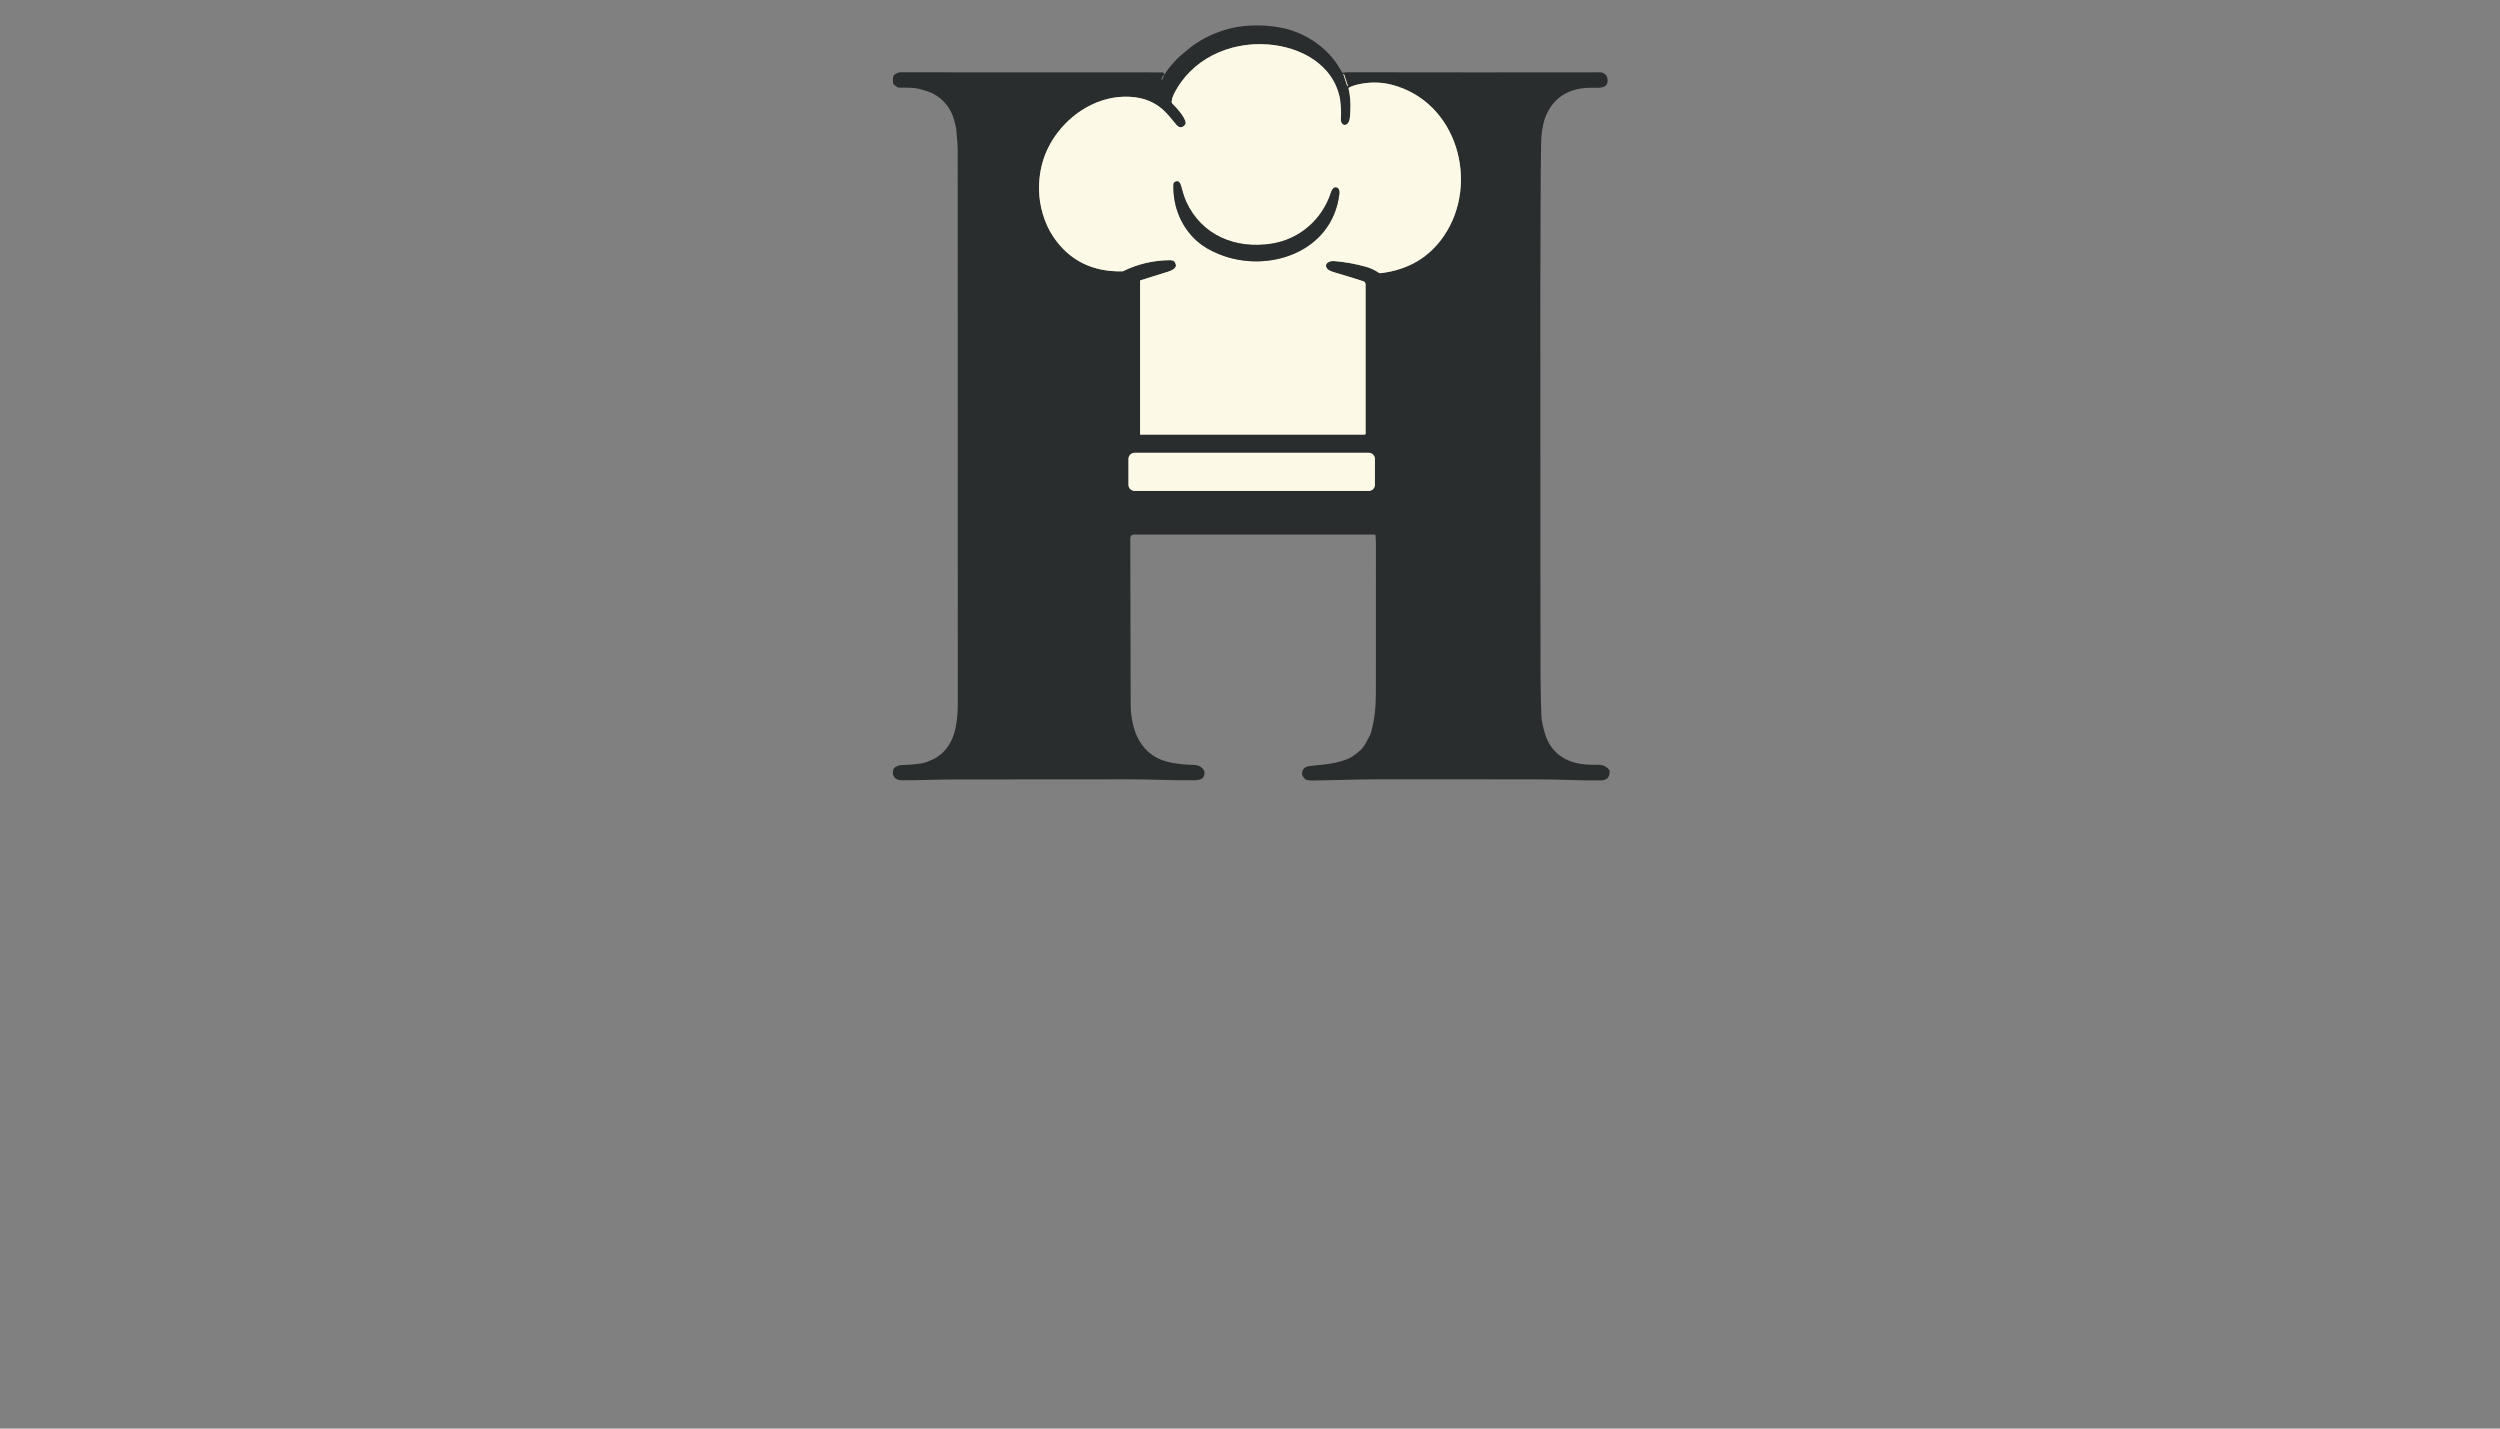 <?xml version="1.0" encoding="utf-8"?>
<svg xmlns="http://www.w3.org/2000/svg" width="490pt" height="280pt" viewBox="0 0 490 280" version="1.1" xmlns:xlink="http://www.w3.org/1999/xlink">
	<rect x="0" y="0" width="490" height="280" fill="#808080" stroke="none"/>
	<g id="surface2">
		<path vector-effect="non-scaling-stroke" d="M 262.658 19.475 C 261.388 12.586 254.86 9.169 248.442 8.708 C 240.863 8.165 233.411 11.659 230.058 18.509 Q 229.742 19.156 229.652 19.786 C 229.62 20.016 229.702 20.247 229.874 20.404 C 230.511 20.989 232.937 23.644 232.272 24.449 Q 231.49 25.398 230.643 24.549 Q 230.516 24.421 229.112 22.718 Q 226.526 19.587 222.502 19.069 C 216.504 18.299 210.753 21.395 207.209 26.103 Q 203.57 30.937 203.65 37.201 C 203.69 40.312 204.684 43.774 206.417 46.357 Q 211.117 53.353 219.936 53.183 Q 220.076 53.181 220.2 53.119 Q 224.467 51.022 229.398 50.994 Q 230.243 50.989 230.464 51.839 C 230.681 52.66 229.416 53.106 228.795 53.301 Q 225.757 54.247 223.545 54.932 C 223.49 54.949 223.453 54.999 223.453 55.054 L 223.453 85.151 C 223.453 85.171 223.468 85.186 223.488 85.186 L 267.435 85.186 C 267.555 85.186 267.652 85.089 267.652 84.969 L 267.652 55.731 C 267.652 55.452 267.47 55.206 267.204 55.121 Q 263.62 53.971 261.809 53.462 Q 260.511 53.099 260.207 52.75 C 259.313 51.731 260.529 51.099 261.418 51.166 Q 264.549 51.403 267.722 52.287 Q 269.107 52.675 270.217 53.45 C 270.327 53.527 270.464 53.56 270.596 53.545 Q 278.671 52.581 282.989 46.262 C 290.073 35.896 285.617 19.891 272.75 16.601 Q 269.804 15.849 266.658 16.444 Q 265.333 16.696 264.409 17.161 Q 264.295 17.219 264.322 17.346 Q 264.808 19.502 264.663 21.786 C 264.606 22.698 264.668 24.1 263.794 24.446 C 263.201 24.683 262.778 23.951 262.808 23.46 Q 262.93 21.47 262.683 19.841" style="fill:none;stroke-width:0.50;stroke:#93938a;"/>
		<path vector-effect="non-scaling-stroke" d="M 263.445 14.582 C 263.433 14.549 263.398 14.529 263.363 14.541 L 263.358 14.542 C 263.323 14.554 263.306 14.591 263.317 14.624 L 264.054 16.852 C 264.065 16.885 264.1 16.905 264.135 16.893 L 264.14 16.891 C 264.175 16.88 264.192 16.842 264.181 16.809 L 263.445 14.582" style="fill:none;stroke-width:0.50;stroke:#93938a;"/>
		<path vector-effect="non-scaling-stroke" d="M 269.483 89.96 C 269.483 89.293 268.942 88.752 268.275 88.752 L 222.387 88.752 C 221.72 88.752 221.179 89.293 221.179 89.96 L 221.179 95.011 C 221.179 95.679 221.72 96.219 222.387 96.219 L 268.275 96.219 C 268.942 96.219 269.483 95.679 269.483 95.011 L 269.483 89.96" style="fill:none;stroke-width:0.50;stroke:#93938a;"/>
		<path vector-effect="non-scaling-stroke" d="M 249.236 47.759 C 242.21 48.865 235.52 46.165 232.489 39.507 C 232.056 38.556 231.784 37.5 231.473 36.416 C 231.318 35.873 231.022 35.321 230.384 35.609 C 229.983 35.791 229.996 36.033 229.991 36.474 C 229.939 40.628 231.56 44.543 234.641 47.281 Q 236.277 48.735 238.897 49.806 C 248.454 53.711 261.094 49.482 262.496 38.103 C 262.554 37.644 262.544 36.982 262.068 36.788 C 261.343 36.494 260.994 37.358 260.838 37.829 C 259.109 43.074 254.691 46.9 249.236 47.759" style="fill:none;stroke-width:0.50;stroke:#93938a;"/>
		<path d="M 228.108 14.334 Q 228.16 14.818 228.404 14.394 C 228.89 13.545 229.306 13.114 230.128 12.163 Q 230.795 11.388 231.311 10.982 Q 231.465 10.857 232.584 9.899 Q 235.861 7.092 240.369 5.772 Q 242.658 5.104 245.279 5.002 Q 248.068 4.895 250.666 5.343 C 255.239 6.133 259.595 8.805 262.138 12.678 Q 262.651 13.458 263.057 14.175 Q 263.099 14.25 263.184 14.26 C 263.386 14.287 263.625 14.16 263.881 14.16 Q 289.801 14.21 313.398 14.17 Q 314.033 14.17 314.342 14.377 Q 314.897 14.748 315.012 15.194 Q 315.325 16.409 314.521 16.92 Q 314.053 17.219 312.999 17.209 C 311.834 17.201 310.753 17.176 309.662 17.375 Q 304.631 18.295 302.825 23.151 Q 302.481 24.08 302.247 25.59 Q 302.085 26.638 302.058 28.068 C 301.916 35.834 301.976 43.575 301.923 51.42 Q 301.903 54.09 301.906 56.399 Q 301.931 96.757 301.923 112.937 Q 301.916 130.234 301.943 132.737 Q 302 137.982 302.118 140.349 Q 302.185 141.741 302.83 143.838 C 303.903 147.317 306.491 149.24 309.951 149.738 Q 311.296 149.935 313.161 149.893 Q 314.596 149.86 315.398 150.881 C 315.447 150.944 315.477 151.023 315.48 151.103 Q 315.572 152.909 313.839 152.954 C 310.553 153.036 305.492 152.754 301.507 152.757 Q 297.306 152.762 269.632 152.754 C 265.607 152.754 261.523 152.941 257.176 152.981 Q 256.589 152.986 256.028 152.852 Q 255.904 152.822 255.816 152.727 C 255.533 152.416 255.221 152.112 255.204 151.669 Q 255.174 150.862 255.799 150.433 Q 256.148 150.194 256.995 150.107 C 259.528 149.848 262.053 149.683 264.384 148.657 Q 264.942 148.413 266.165 147.464 Q 267.009 146.812 267.557 145.873 Q 268.561 144.149 268.728 143.539 C 269.475 140.782 269.669 138.568 269.672 135.589 Q 269.687 117.753 269.684 106.71 Q 269.684 105.915 269.602 104.956 Q 269.587 104.765 269.395 104.765 L 222.347 104.765 Q 221.535 104.765 221.535 105.577 Q 221.568 126.453 221.61 138.092 Q 221.62 140.202 222.133 142.241 C 223.032 145.813 225.271 148.408 228.833 149.31 Q 230.865 149.828 233.747 149.91 C 234.706 149.94 235.139 150.065 235.739 150.662 Q 236.051 150.971 236.078 151.437 C 236.15 152.735 235.035 152.929 233.941 152.939 C 229.548 152.976 225.356 152.749 221.871 152.752 Q 204.437 152.767 187.002 152.777 C 183.964 152.779 180.27 152.944 176.793 152.939 C 175.75 152.936 174.918 152.406 175 151.26 Q 175.047 150.585 175.545 150.314 Q 176.163 149.975 176.704 149.955 Q 179.7 149.838 181.012 149.544 Q 181.54 149.424 182.723 148.906 C 184.888 147.96 186.392 145.898 187.022 143.713 C 187.555 141.868 187.725 139.923 187.725 137.86 Q 187.7 71.761 187.712 29.734 C 187.715 28.429 187.54 26.905 187.468 25.826 Q 187.403 24.897 186.987 23.443 C 186.345 21.186 184.918 19.4 182.838 18.334 Q 181.984 17.896 180.096 17.413 C 178.89 17.106 177.478 17.219 176.108 17.169 Q 175.879 17.161 175.187 16.573 Q 175.087 16.489 175.072 16.359 C 175.005 15.819 174.861 14.947 175.406 14.573 Q 176.004 14.168 176.542 14.168 Q 197.882 14.195 227.749 14.185 Q 227.859 14.185 227.941 14.217 Q 228.103 14.28 228.108 14.334 Z M 262.683 19.841 Q 262.711 19.632 262.658 19.475 C 261.388 12.586 254.86 9.169 248.442 8.708 C 240.863 8.165 233.411 11.659 230.058 18.509 Q 229.742 19.156 229.652 19.786 C 229.62 20.016 229.702 20.247 229.874 20.404 C 230.511 20.989 232.937 23.644 232.272 24.449 Q 231.49 25.398 230.643 24.549 Q 230.516 24.421 229.112 22.718 Q 226.526 19.587 222.502 19.069 C 216.504 18.299 210.753 21.395 207.209 26.103 Q 203.57 30.937 203.65 37.201 C 203.69 40.312 204.684 43.774 206.417 46.357 Q 211.117 53.353 219.936 53.183 Q 220.076 53.181 220.2 53.119 Q 224.467 51.022 229.398 50.994 Q 230.243 50.989 230.464 51.839 C 230.681 52.66 229.416 53.106 228.795 53.301 Q 225.757 54.247 223.545 54.932 C 223.49 54.949 223.453 54.999 223.453 55.054 L 223.453 85.151 C 223.453 85.171 223.468 85.186 223.488 85.186 L 267.435 85.186 C 267.555 85.186 267.652 85.089 267.652 84.969 L 267.652 55.731 C 267.652 55.452 267.47 55.206 267.204 55.121 Q 263.62 53.971 261.809 53.462 Q 260.511 53.099 260.207 52.75 C 259.313 51.731 260.529 51.099 261.418 51.166 Q 264.549 51.403 267.722 52.287 Q 269.107 52.675 270.217 53.45 C 270.327 53.527 270.464 53.56 270.596 53.545 Q 278.671 52.581 282.989 46.262 C 290.073 35.896 285.617 19.891 272.75 16.601 Q 269.804 15.849 266.658 16.444 Q 265.333 16.696 264.409 17.161 Q 264.295 17.219 264.322 17.346 Q 264.808 19.502 264.663 21.786 C 264.606 22.698 264.668 24.1 263.794 24.446 C 263.201 24.683 262.778 23.951 262.808 23.46 Q 262.93 21.47 262.683 19.841 Z M 263.445 14.582 C 263.433 14.549 263.398 14.529 263.363 14.541 L 263.358 14.542 C 263.323 14.554 263.306 14.591 263.317 14.624 L 264.054 16.852 C 264.065 16.885 264.1 16.905 264.135 16.893 L 264.14 16.891 C 264.175 16.88 264.192 16.842 264.181 16.809 L 263.445 14.582 Z M 227.673 15.683 C 227.729 15.707 227.864 15.507 227.973 15.238 C 228.083 14.97 228.125 14.733 228.07 14.71 C 228.013 14.686 227.879 14.885 227.77 15.155 C 227.66 15.423 227.617 15.659 227.673 15.683 Z M 269.483 89.96 C 269.483 89.293 268.942 88.752 268.275 88.752 L 222.387 88.752 C 221.72 88.752 221.179 89.293 221.179 89.96 L 221.179 95.011 C 221.179 95.679 221.72 96.219 222.387 96.219 L 268.275 96.219 C 268.942 96.219 269.483 95.679 269.483 95.011 L 269.483 89.96 Z" style="fill:#2a2d2e;"/>
		<path d="M 262.658 19.475 L 262.683 19.841 Q 262.93 21.47 262.808 23.46 C 262.778 23.951 263.201 24.683 263.794 24.446 C 264.668 24.1 264.606 22.698 264.663 21.786 Q 264.808 19.502 264.322 17.346 Q 264.295 17.219 264.409 17.161 Q 265.333 16.696 266.658 16.444 Q 269.804 15.849 272.75 16.601 C 285.617 19.891 290.073 35.896 282.989 46.262 Q 278.671 52.581 270.596 53.545 C 270.464 53.56 270.327 53.527 270.217 53.45 Q 269.107 52.675 267.722 52.287 Q 264.549 51.403 261.418 51.166 C 260.529 51.099 259.313 51.731 260.207 52.75 Q 260.511 53.099 261.809 53.462 Q 263.62 53.971 267.204 55.121 C 267.47 55.206 267.652 55.452 267.652 55.731 L 267.652 84.969 C 267.652 85.089 267.555 85.186 267.435 85.186 L 223.488 85.186 C 223.468 85.186 223.453 85.171 223.453 85.151 L 223.453 55.054 C 223.453 54.999 223.49 54.949 223.545 54.932 Q 225.757 54.247 228.795 53.301 C 229.416 53.106 230.681 52.66 230.464 51.839 Q 230.243 50.989 229.398 50.994 Q 224.467 51.022 220.2 53.119 Q 220.076 53.181 219.936 53.183 Q 211.117 53.353 206.417 46.357 C 204.684 43.774 203.69 40.312 203.65 37.201 Q 203.57 30.937 207.209 26.103 C 210.753 21.395 216.504 18.299 222.502 19.069 Q 226.526 19.587 229.112 22.718 Q 230.516 24.421 230.643 24.549 Q 231.49 25.398 232.272 24.449 C 232.937 23.644 230.511 20.989 229.874 20.404 C 229.702 20.247 229.62 20.016 229.652 19.786 Q 229.742 19.156 230.058 18.509 C 233.411 11.659 240.863 8.165 248.442 8.708 C 254.86 9.169 261.388 12.586 262.658 19.475 Z M 249.236 47.759 C 242.21 48.865 235.52 46.165 232.489 39.507 C 232.056 38.556 231.784 37.5 231.473 36.416 C 231.318 35.873 231.022 35.321 230.384 35.609 C 229.983 35.791 229.996 36.033 229.991 36.474 C 229.939 40.628 231.56 44.543 234.641 47.281 Q 236.277 48.735 238.897 49.806 C 248.454 53.711 261.094 49.482 262.496 38.103 C 262.554 37.644 262.544 36.982 262.068 36.788 C 261.343 36.494 260.994 37.358 260.838 37.829 C 259.109 43.074 254.691 46.9 249.236 47.759 Z" style="fill:#fcf9e6;"/>
		<path d="M 264.181 16.809 C 264.192 16.842 264.175 16.88 264.14 16.891 L 264.135 16.893 C 264.1 16.905 264.065 16.885 264.054 16.852 L 263.317 14.624 C 263.306 14.591 263.323 14.554 263.358 14.542 L 263.363 14.541 C 263.398 14.529 263.433 14.549 263.445 14.582 L 264.181 16.809 Z" style="fill:#fcf9e6;"/>
		<path d="M 269.483 95.011 C 269.483 95.679 268.942 96.219 268.275 96.219 L 222.387 96.219 C 221.72 96.219 221.179 95.679 221.179 95.011 L 221.179 89.96 C 221.179 89.293 221.72 88.752 222.387 88.752 L 268.275 88.752 C 268.942 88.752 269.483 89.293 269.483 89.96 L 269.483 95.011 Z" style="fill:#fcf9e6;"/>
		<path d="M 249.236 47.759 C 254.691 46.9 259.109 43.074 260.838 37.829 C 260.994 37.358 261.343 36.494 262.068 36.788 C 262.544 36.982 262.554 37.644 262.496 38.103 C 261.094 49.482 248.454 53.711 238.897 49.806 Q 236.277 48.735 234.641 47.281 C 231.56 44.543 229.939 40.628 229.991 36.474 C 229.996 36.033 229.983 35.791 230.384 35.609 C 231.022 35.321 231.318 35.873 231.473 36.416 C 231.784 37.5 232.056 38.556 232.489 39.507 C 235.52 46.165 242.21 48.865 249.236 47.759 Z" style="fill:#2a2d2e;"/>
	</g>
	<g id="surface4">
	</g>
</svg>
